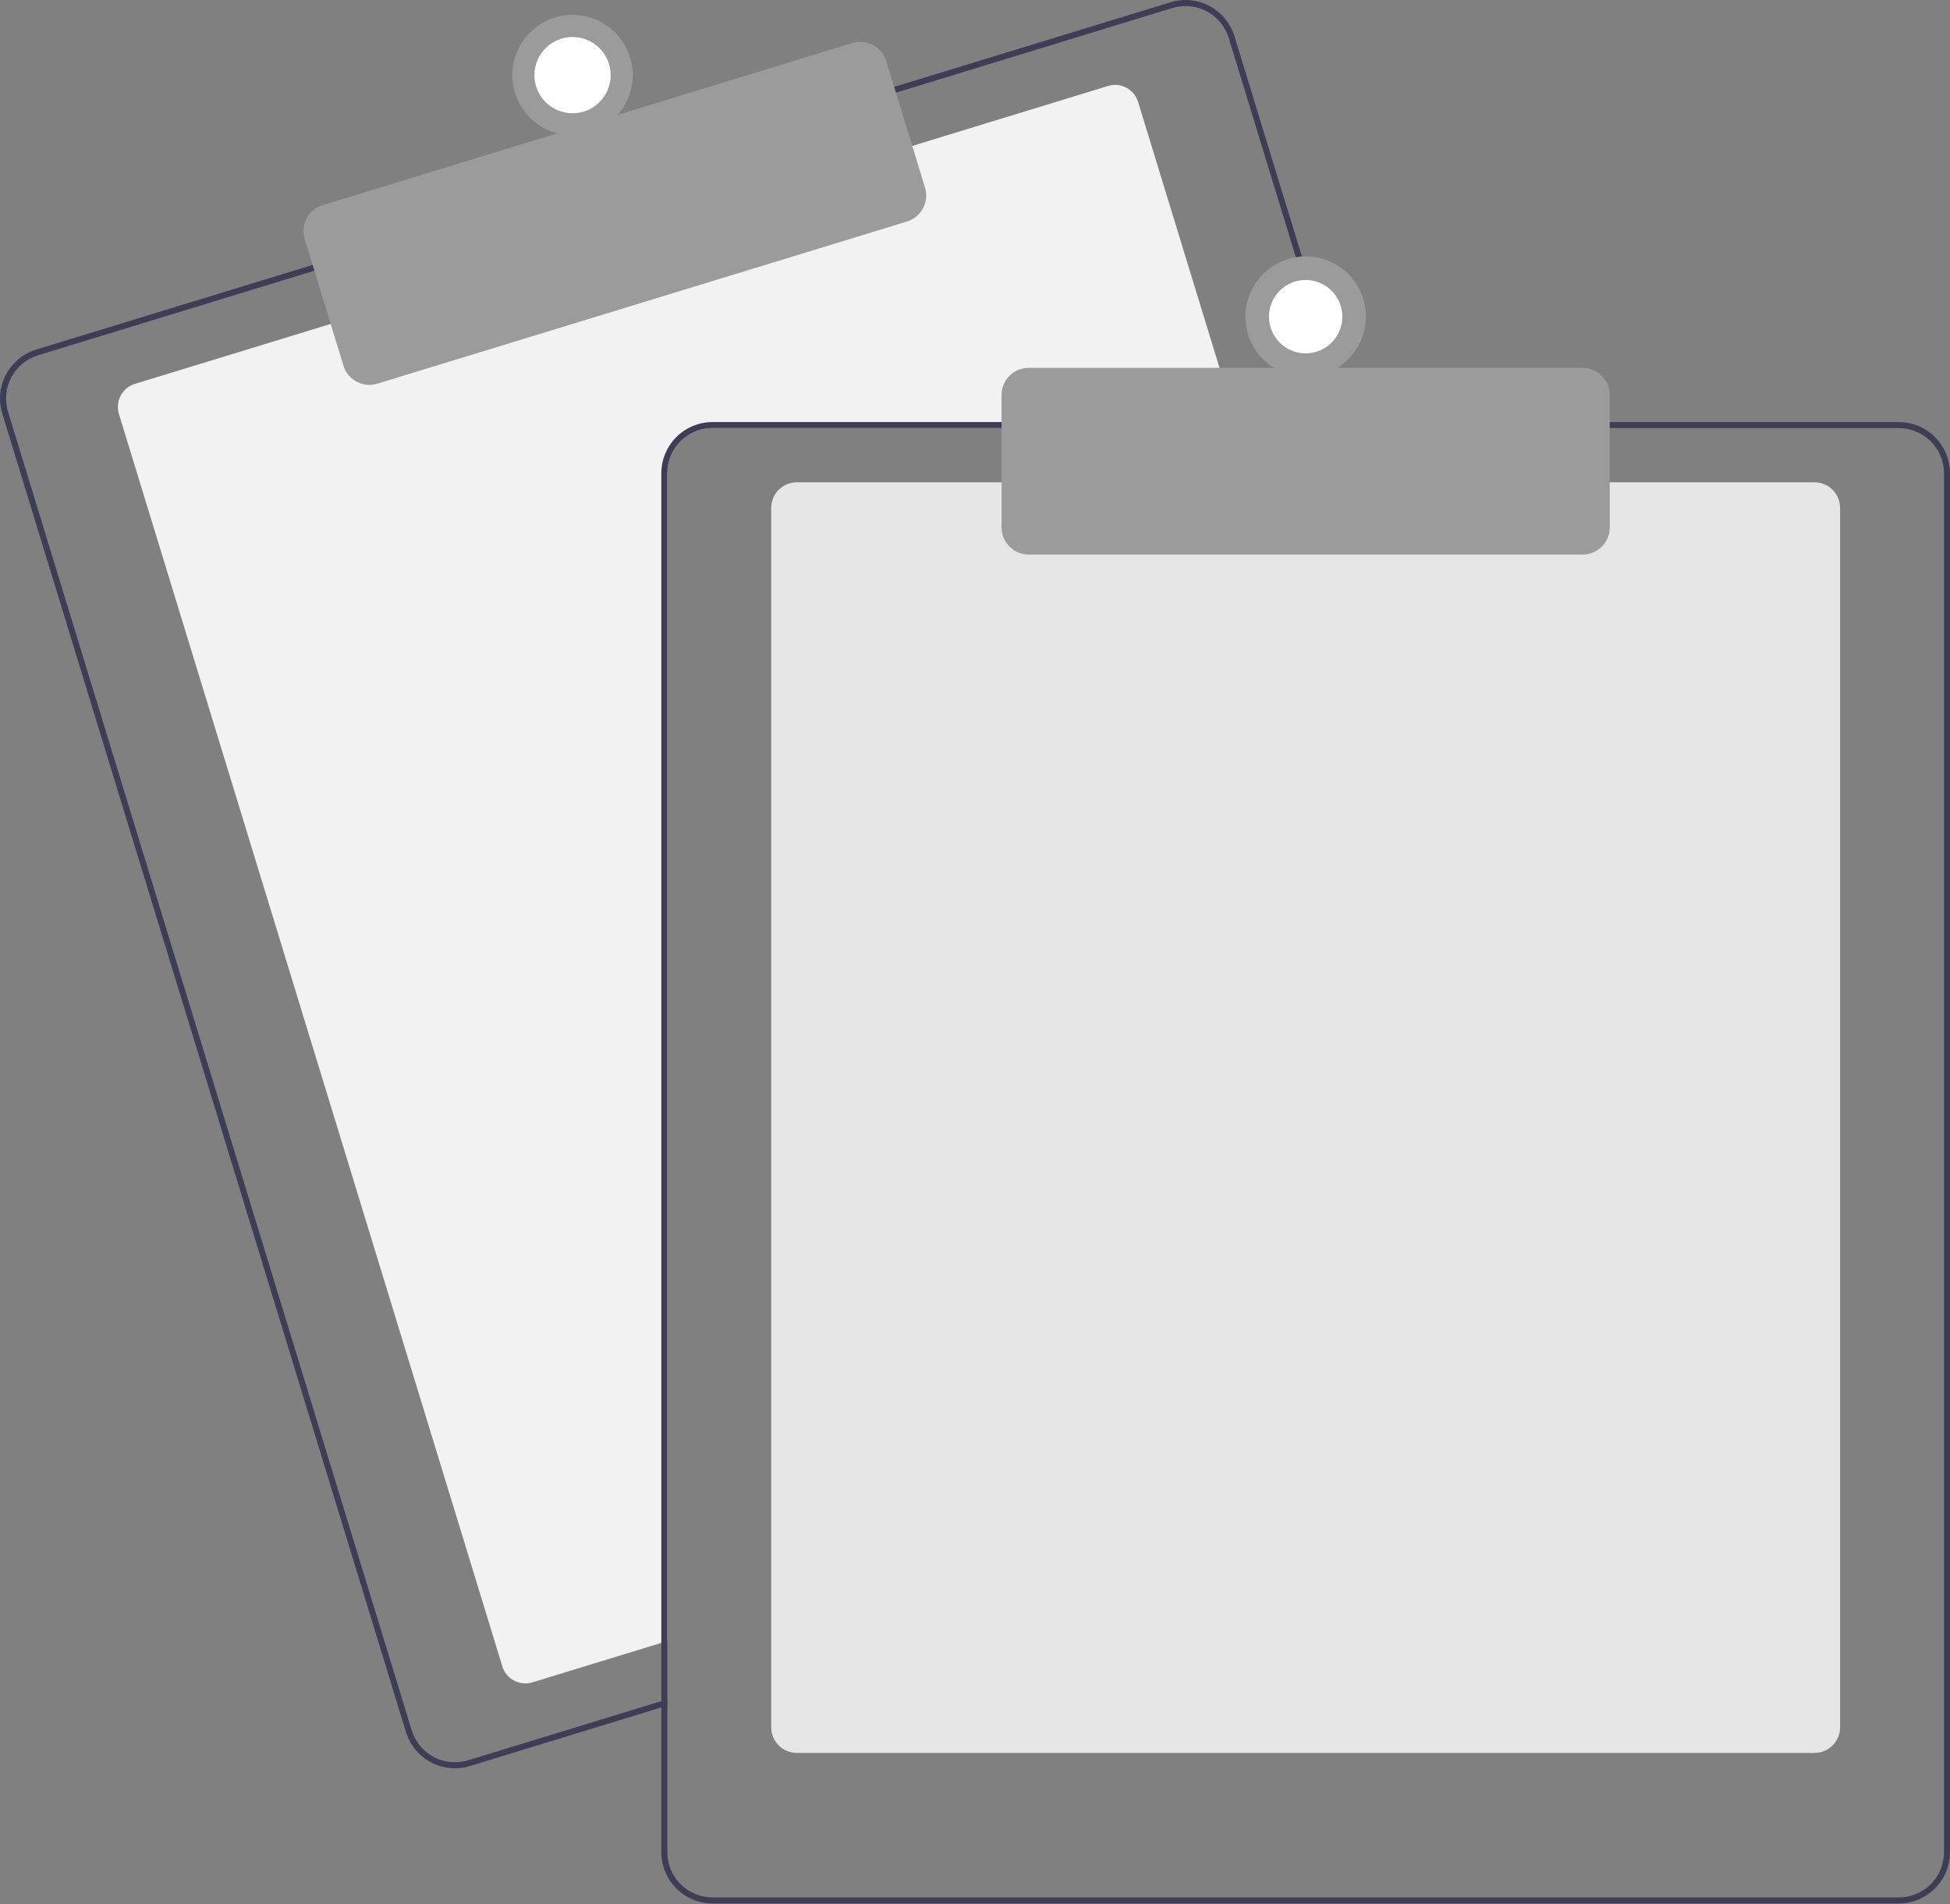 <svg width="212" height="207" viewBox="0 0 212 207" fill="none" xmlns="http://www.w3.org/2000/svg">
<rect x="0" y="0" width="212" height="207" fill="#808080" stroke="none"/>
<g clip-path="url(#clip0_2046_6319)">
<path d="M134.586 46.539H77.462C76.16 46.541 74.912 47.059 73.992 47.979C73.071 48.9 72.553 50.148 72.552 51.45V178.41L71.897 178.609L57.883 182.901C57.219 183.103 56.502 183.034 55.889 182.708C55.276 182.382 54.817 181.827 54.613 181.163L12.929 45.004C12.726 44.34 12.796 43.623 13.121 43.009C13.447 42.396 14.003 41.937 14.667 41.734L36.262 35.122L98.867 15.959L120.462 9.347C120.79 9.246 121.136 9.21 121.478 9.243C121.82 9.275 122.153 9.375 122.456 9.536C122.76 9.697 123.029 9.917 123.248 10.182C123.467 10.447 123.631 10.753 123.732 11.082L134.387 45.885L134.586 46.539Z" fill="#F2F2F2"/>
<path d="M147.052 45.885L134.21 3.939C133.996 3.24 133.647 2.59 133.182 2.027C132.717 1.463 132.146 0.996 131.5 0.653C130.855 0.31 130.148 0.098 129.421 0.028C128.693 -0.042 127.959 0.033 127.261 0.247L96.9 9.54L34.298 28.706L3.937 38.003C2.527 38.436 1.346 39.411 0.654 40.714C-0.039 42.017 -0.186 43.541 0.245 44.952L44.135 188.306C44.485 189.445 45.19 190.442 46.148 191.151C47.106 191.859 48.266 192.242 49.458 192.244C50.009 192.244 50.558 192.161 51.084 191.998L71.897 185.628L72.552 185.425V184.741L71.897 184.941L50.891 191.373C49.647 191.752 48.302 191.623 47.153 191.012C46.003 190.401 45.143 189.36 44.76 188.116L0.873 44.759C0.684 44.142 0.618 43.495 0.679 42.853C0.74 42.211 0.927 41.587 1.23 41.018C1.533 40.448 1.944 39.944 2.442 39.534C2.94 39.124 3.514 38.816 4.13 38.628L34.492 29.331L97.093 10.169L127.454 0.872C127.922 0.729 128.408 0.656 128.897 0.656C129.947 0.658 130.969 0.997 131.812 1.622C132.656 2.247 133.277 3.125 133.585 4.129L146.368 45.885L146.571 46.54H147.252L147.052 45.885Z" fill="#3F3D56"/>
<path d="M40.159 41.841C39.528 41.84 38.914 41.638 38.407 41.263C37.899 40.888 37.526 40.36 37.34 39.757L33.124 25.985C33.011 25.615 32.971 25.226 33.008 24.841C33.045 24.456 33.157 24.082 33.339 23.74C33.52 23.399 33.767 23.096 34.066 22.85C34.364 22.604 34.708 22.419 35.078 22.305L92.671 4.674C93.418 4.446 94.225 4.523 94.915 4.89C95.605 5.256 96.121 5.881 96.35 6.628L100.567 20.4C100.795 21.147 100.717 21.954 100.35 22.644C99.984 23.334 99.359 23.85 98.612 24.08L41.02 41.712C40.741 41.797 40.451 41.841 40.159 41.841Z" fill="#9B9B9B"/>
<path d="M62.246 14.716C65.861 14.716 68.793 11.785 68.793 8.169C68.793 4.553 65.861 1.622 62.246 1.622C58.63 1.622 55.699 4.553 55.699 8.169C55.699 11.785 58.63 14.716 62.246 14.716Z" fill="#9B9B9B"/>
<path d="M62.246 12.314C64.535 12.314 66.391 10.458 66.391 8.168C66.391 5.879 64.535 4.023 62.246 4.023C59.956 4.023 58.1 5.879 58.1 8.168C58.1 10.458 59.956 12.314 62.246 12.314Z" fill="white"/>
<path d="M197.269 190.571H86.627C85.889 190.57 85.182 190.277 84.661 189.755C84.139 189.234 83.846 188.526 83.845 187.789V55.215C83.846 54.477 84.139 53.77 84.661 53.248C85.182 52.726 85.889 52.433 86.627 52.432H197.269C198.007 52.433 198.714 52.726 199.236 53.248C199.757 53.77 200.051 54.477 200.052 55.215V187.789C200.051 188.526 199.757 189.234 199.236 189.755C198.714 190.277 198.007 190.57 197.269 190.571Z" fill="#E6E6E6"/>
<path d="M146.368 45.885H77.462C75.987 45.887 74.572 46.474 73.529 47.517C72.486 48.56 71.899 49.974 71.897 51.449V184.94L72.552 184.74V51.449C72.553 50.148 73.071 48.9 73.992 47.979C74.912 47.059 76.16 46.541 77.462 46.539H146.571L146.368 45.885ZM206.435 45.885H77.462C75.987 45.887 74.572 46.474 73.529 47.517C72.486 48.56 71.899 49.974 71.897 51.449V201.373C71.899 202.848 72.486 204.262 73.529 205.305C74.572 206.348 75.987 206.935 77.462 206.938H206.435C207.91 206.935 209.325 206.348 210.368 205.305C211.411 204.262 211.998 202.848 212 201.373V51.449C211.998 49.974 211.411 48.56 210.368 47.517C209.325 46.474 207.91 45.887 206.435 45.885ZM211.345 201.373C211.344 202.674 210.826 203.922 209.905 204.843C208.985 205.763 207.737 206.281 206.435 206.283H77.462C76.16 206.281 74.912 205.763 73.992 204.843C73.071 203.922 72.553 202.674 72.552 201.373V51.449C72.553 50.148 73.071 48.9 73.992 47.979C74.912 47.059 76.16 46.541 77.462 46.539H206.435C207.737 46.541 208.985 47.059 209.905 47.979C210.826 48.9 211.344 50.148 211.345 51.449V201.373Z" fill="#3F3D56"/>
<path d="M172.064 60.288H111.833C111.052 60.287 110.303 59.976 109.751 59.424C109.198 58.872 108.888 58.123 108.887 57.342V42.939C108.888 42.158 109.198 41.409 109.751 40.856C110.303 40.304 111.052 39.994 111.833 39.993H172.064C172.845 39.994 173.594 40.304 174.146 40.856C174.699 41.409 175.009 42.158 175.01 42.939V57.342C175.009 58.123 174.699 58.872 174.146 59.424C173.594 59.976 172.845 60.287 172.064 60.288Z" fill="#9B9B9B"/>
<path d="M141.948 40.975C145.564 40.975 148.495 38.044 148.495 34.428C148.495 30.812 145.564 27.881 141.948 27.881C138.333 27.881 135.401 30.812 135.401 34.428C135.401 38.044 138.333 40.975 141.948 40.975Z" fill="#9B9B9B"/>
<path d="M141.948 38.416C144.15 38.416 145.935 36.63 145.935 34.428C145.935 32.226 144.15 30.44 141.948 30.44C139.745 30.44 137.96 32.226 137.96 34.428C137.96 36.63 139.745 38.416 141.948 38.416Z" fill="white"/>
</g>
<defs>
<clipPath id="clip0_2046_6319">
<rect width="212" height="206.938" fill="white"/>
</clipPath>
</defs>
</svg>
